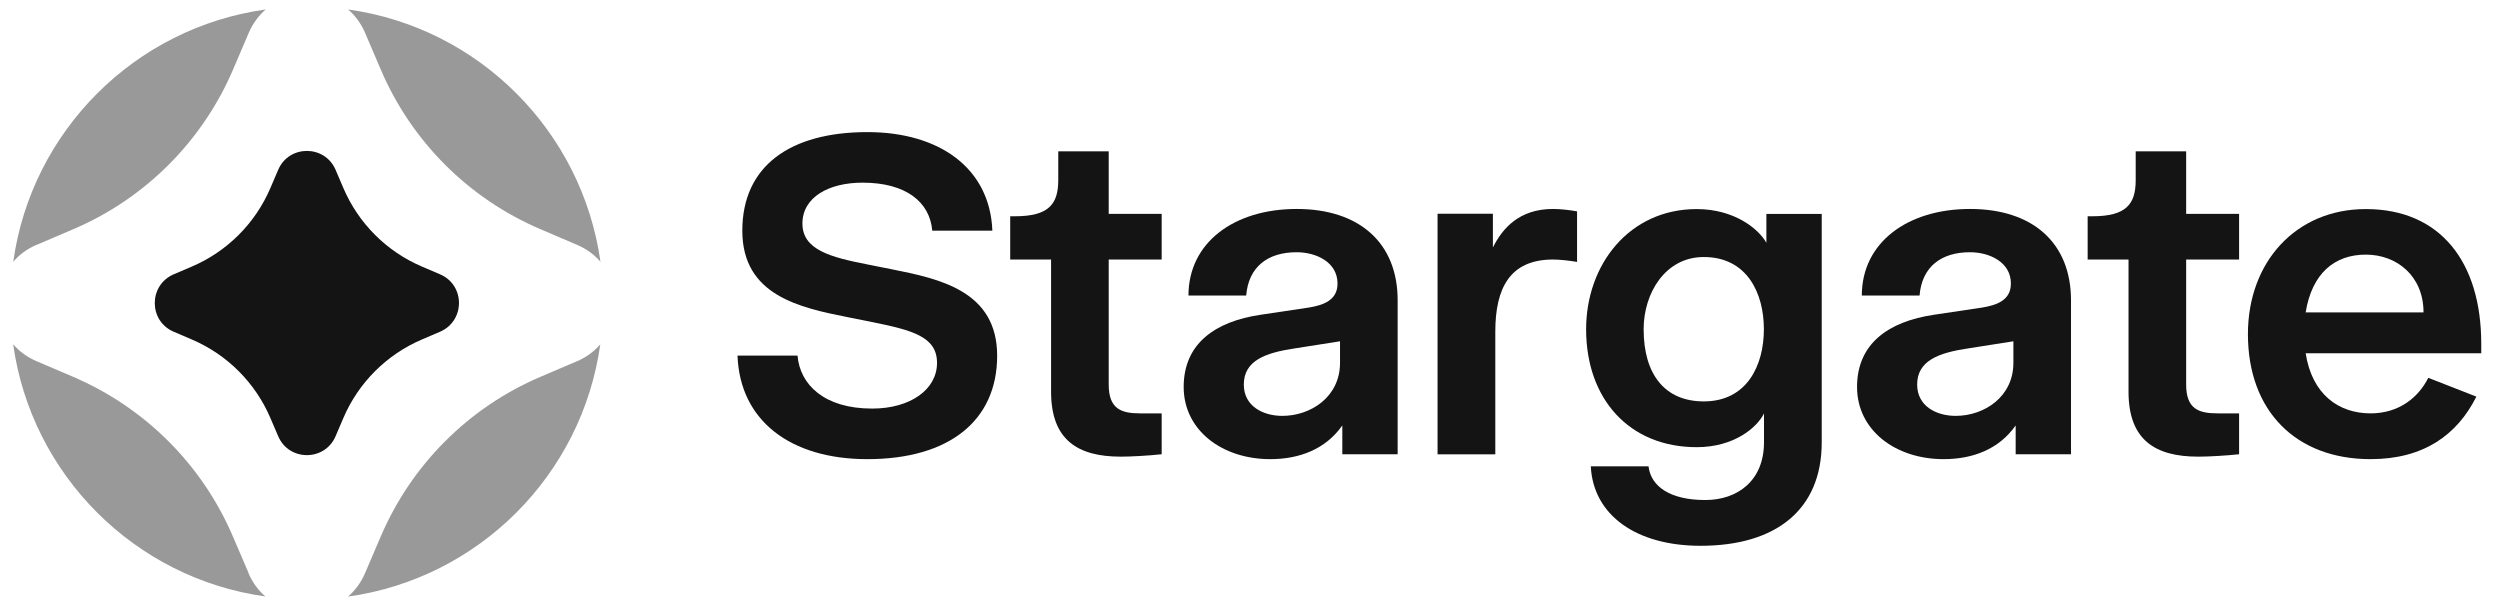 <svg width="132" height="32" viewBox="0 0 132 32" fill="none" xmlns="http://www.w3.org/2000/svg">
<path d="M38.935 18.777H42.11C42.236 20.299 43.505 21.573 46.048 21.573C48.08 21.573 49.475 20.557 49.475 19.162C49.475 17.767 48.155 17.434 46.048 17.004L44.78 16.751C42.242 16.246 39.194 15.609 39.194 12.181C39.194 8.754 41.731 6.975 45.796 6.975C49.608 6.975 52.271 8.881 52.397 12.181H49.223C49.096 10.66 47.828 9.644 45.543 9.644C43.764 9.644 42.368 10.408 42.368 11.803C42.368 13.197 43.867 13.582 45.796 13.961L47.064 14.214C49.602 14.719 52.65 15.356 52.65 18.783C52.65 22.21 50.113 24.243 45.796 24.243C41.731 24.243 39.068 22.21 38.941 18.783L38.935 18.777Z" fill="#141414"/>
<path d="M55.497 20.684V13.703H53.339V11.419H53.592C55.371 11.419 55.876 10.781 55.876 9.513V7.991H58.54V11.292H61.336V13.703H58.54V20.305C58.54 21.574 59.177 21.826 60.193 21.826H61.336V23.985C60.624 24.06 59.734 24.111 59.177 24.111C56.892 24.111 55.497 23.221 55.497 20.684Z" fill="#141414"/>
<path d="M62.498 20.431C62.498 18.146 64.151 16.975 66.562 16.619L69.1 16.24C69.863 16.114 70.621 15.861 70.621 14.972C70.621 13.829 69.479 13.318 68.463 13.318C66.941 13.318 65.925 14.082 65.799 15.603H62.751C62.751 12.807 65.162 11.033 68.463 11.033C71.763 11.033 73.796 12.813 73.796 15.856V23.984H70.874V22.463C69.984 23.732 68.589 24.243 67.068 24.243C64.53 24.243 62.498 22.721 62.498 20.431ZM70.753 19.162V18.02L68.342 18.399C66.821 18.628 65.673 19.036 65.673 20.305C65.673 21.447 66.689 21.958 67.705 21.958C69.226 21.958 70.753 20.942 70.753 19.162Z" fill="#141414"/>
<path d="M75.903 23.984V11.286H78.825V13.066C79.331 12.05 80.22 11.033 82 11.033C82.356 11.033 82.861 11.085 83.269 11.16V13.829C82.838 13.755 82.327 13.703 82 13.703C79.715 13.703 78.952 15.224 78.952 17.515V23.99H75.903V23.984Z" fill="#141414"/>
<path d="M83.994 24.622H87.042C87.168 25.689 88.185 26.401 90.039 26.401C91.738 26.401 93.139 25.385 93.139 23.353V21.831C92.76 22.595 91.537 23.611 89.585 23.611C86.032 23.611 83.747 21.074 83.747 17.388C83.747 13.961 86.032 11.039 89.585 11.039C91.543 11.039 92.835 12.055 93.265 12.819V11.297H96.187V23.359C96.187 26.912 93.776 28.818 89.786 28.818C86.411 28.818 84.126 27.216 83.994 24.627V24.622ZM93.133 17.383C93.133 15.477 92.243 13.571 89.959 13.571C87.926 13.571 86.784 15.477 86.784 17.383C86.784 19.794 87.926 21.194 89.959 21.194C92.243 21.194 93.133 19.288 93.133 17.383Z" fill="#141414"/>
<path d="M98.052 20.431C98.052 18.146 99.705 16.975 102.116 16.619L104.654 16.24C105.417 16.114 106.175 15.861 106.175 14.972C106.175 13.829 105.032 13.318 104.016 13.318C102.495 13.318 101.479 14.082 101.353 15.603H98.304C98.304 12.807 100.715 11.033 104.016 11.033C107.317 11.033 109.349 12.813 109.349 15.856V23.984H106.427V22.463C105.538 23.732 104.143 24.243 102.621 24.243C100.084 24.243 98.052 22.721 98.052 20.431ZM106.307 19.162V18.02L103.896 18.399C102.374 18.628 101.226 19.036 101.226 20.305C101.226 21.447 102.242 21.958 103.259 21.958C104.78 21.958 106.307 20.942 106.307 19.162Z" fill="#141414"/>
<path d="M112.386 20.684V13.703H110.228V11.419H110.48C112.26 11.419 112.765 10.781 112.765 9.513V7.991H115.429V11.292H118.224V13.703H115.429V20.305C115.429 21.574 116.066 21.826 117.082 21.826H118.224V23.985C117.512 24.06 116.623 24.111 116.066 24.111C113.781 24.111 112.386 23.221 112.386 20.684Z" fill="#141414"/>
<path d="M131.01 18.651H121.739C122.072 20.81 123.467 21.826 125.166 21.826C126.687 21.826 127.703 20.965 128.214 19.949L130.752 20.942C129.735 22.974 127.956 24.243 125.166 24.243C121.228 24.243 118.69 21.705 118.69 17.641C118.69 13.829 121.228 11.039 124.913 11.039C128.851 11.039 131.01 13.835 131.01 18.152V18.657V18.651ZM127.962 16.493C127.962 14.587 126.567 13.444 124.913 13.444C123.26 13.444 122.072 14.438 121.739 16.493H127.962Z" fill="#141414"/>
<path d="M19.276 1.734L20.103 3.669C21.722 7.463 24.741 10.483 28.536 12.102L30.471 12.929C30.976 13.147 31.389 13.451 31.705 13.824C30.735 6.918 25.281 1.459 18.381 0.5C18.748 0.816 19.058 1.229 19.276 1.734Z" fill="#999999"/>
<path d="M1.934 12.929L3.869 12.102C7.664 10.483 10.683 7.463 12.308 3.669L13.134 1.734C13.353 1.229 13.663 0.816 14.03 0.5C7.118 1.459 1.665 6.918 0.7 13.818C1.016 13.451 1.429 13.141 1.934 12.923V12.929Z" fill="#999999"/>
<path d="M30.467 19.071L28.532 19.898C24.738 21.517 21.718 24.542 20.099 28.337L19.273 30.266C19.054 30.771 18.744 31.184 18.377 31.5C25.277 30.536 30.731 25.082 31.695 18.182C31.38 18.549 30.966 18.859 30.461 19.077L30.467 19.071Z" fill="#999999"/>
<path d="M13.129 30.265L12.302 28.336C10.683 24.541 7.658 21.522 3.863 19.897L1.929 19.071C1.423 18.852 1.01 18.548 0.694 18.175C1.659 25.075 7.112 30.535 14.013 31.493C13.645 31.178 13.335 30.764 13.117 30.259L13.129 30.265Z" fill="#999999"/>
<path d="M9.171 14.484L10.124 14.077C11.995 13.279 13.482 11.792 14.28 9.92L14.688 8.967C15.256 7.636 17.15 7.636 17.719 8.967L18.126 9.92C18.924 11.792 20.411 13.279 22.282 14.077L23.235 14.484C24.567 15.053 24.567 16.941 23.235 17.515L22.282 17.923C20.411 18.721 18.924 20.208 18.126 22.079L17.719 23.032C17.15 24.364 15.256 24.364 14.688 23.032L14.28 22.079C13.482 20.208 11.995 18.721 10.124 17.923L9.171 17.515C7.839 16.947 7.839 15.058 9.171 14.484Z" fill="#141414"/>
</svg>
